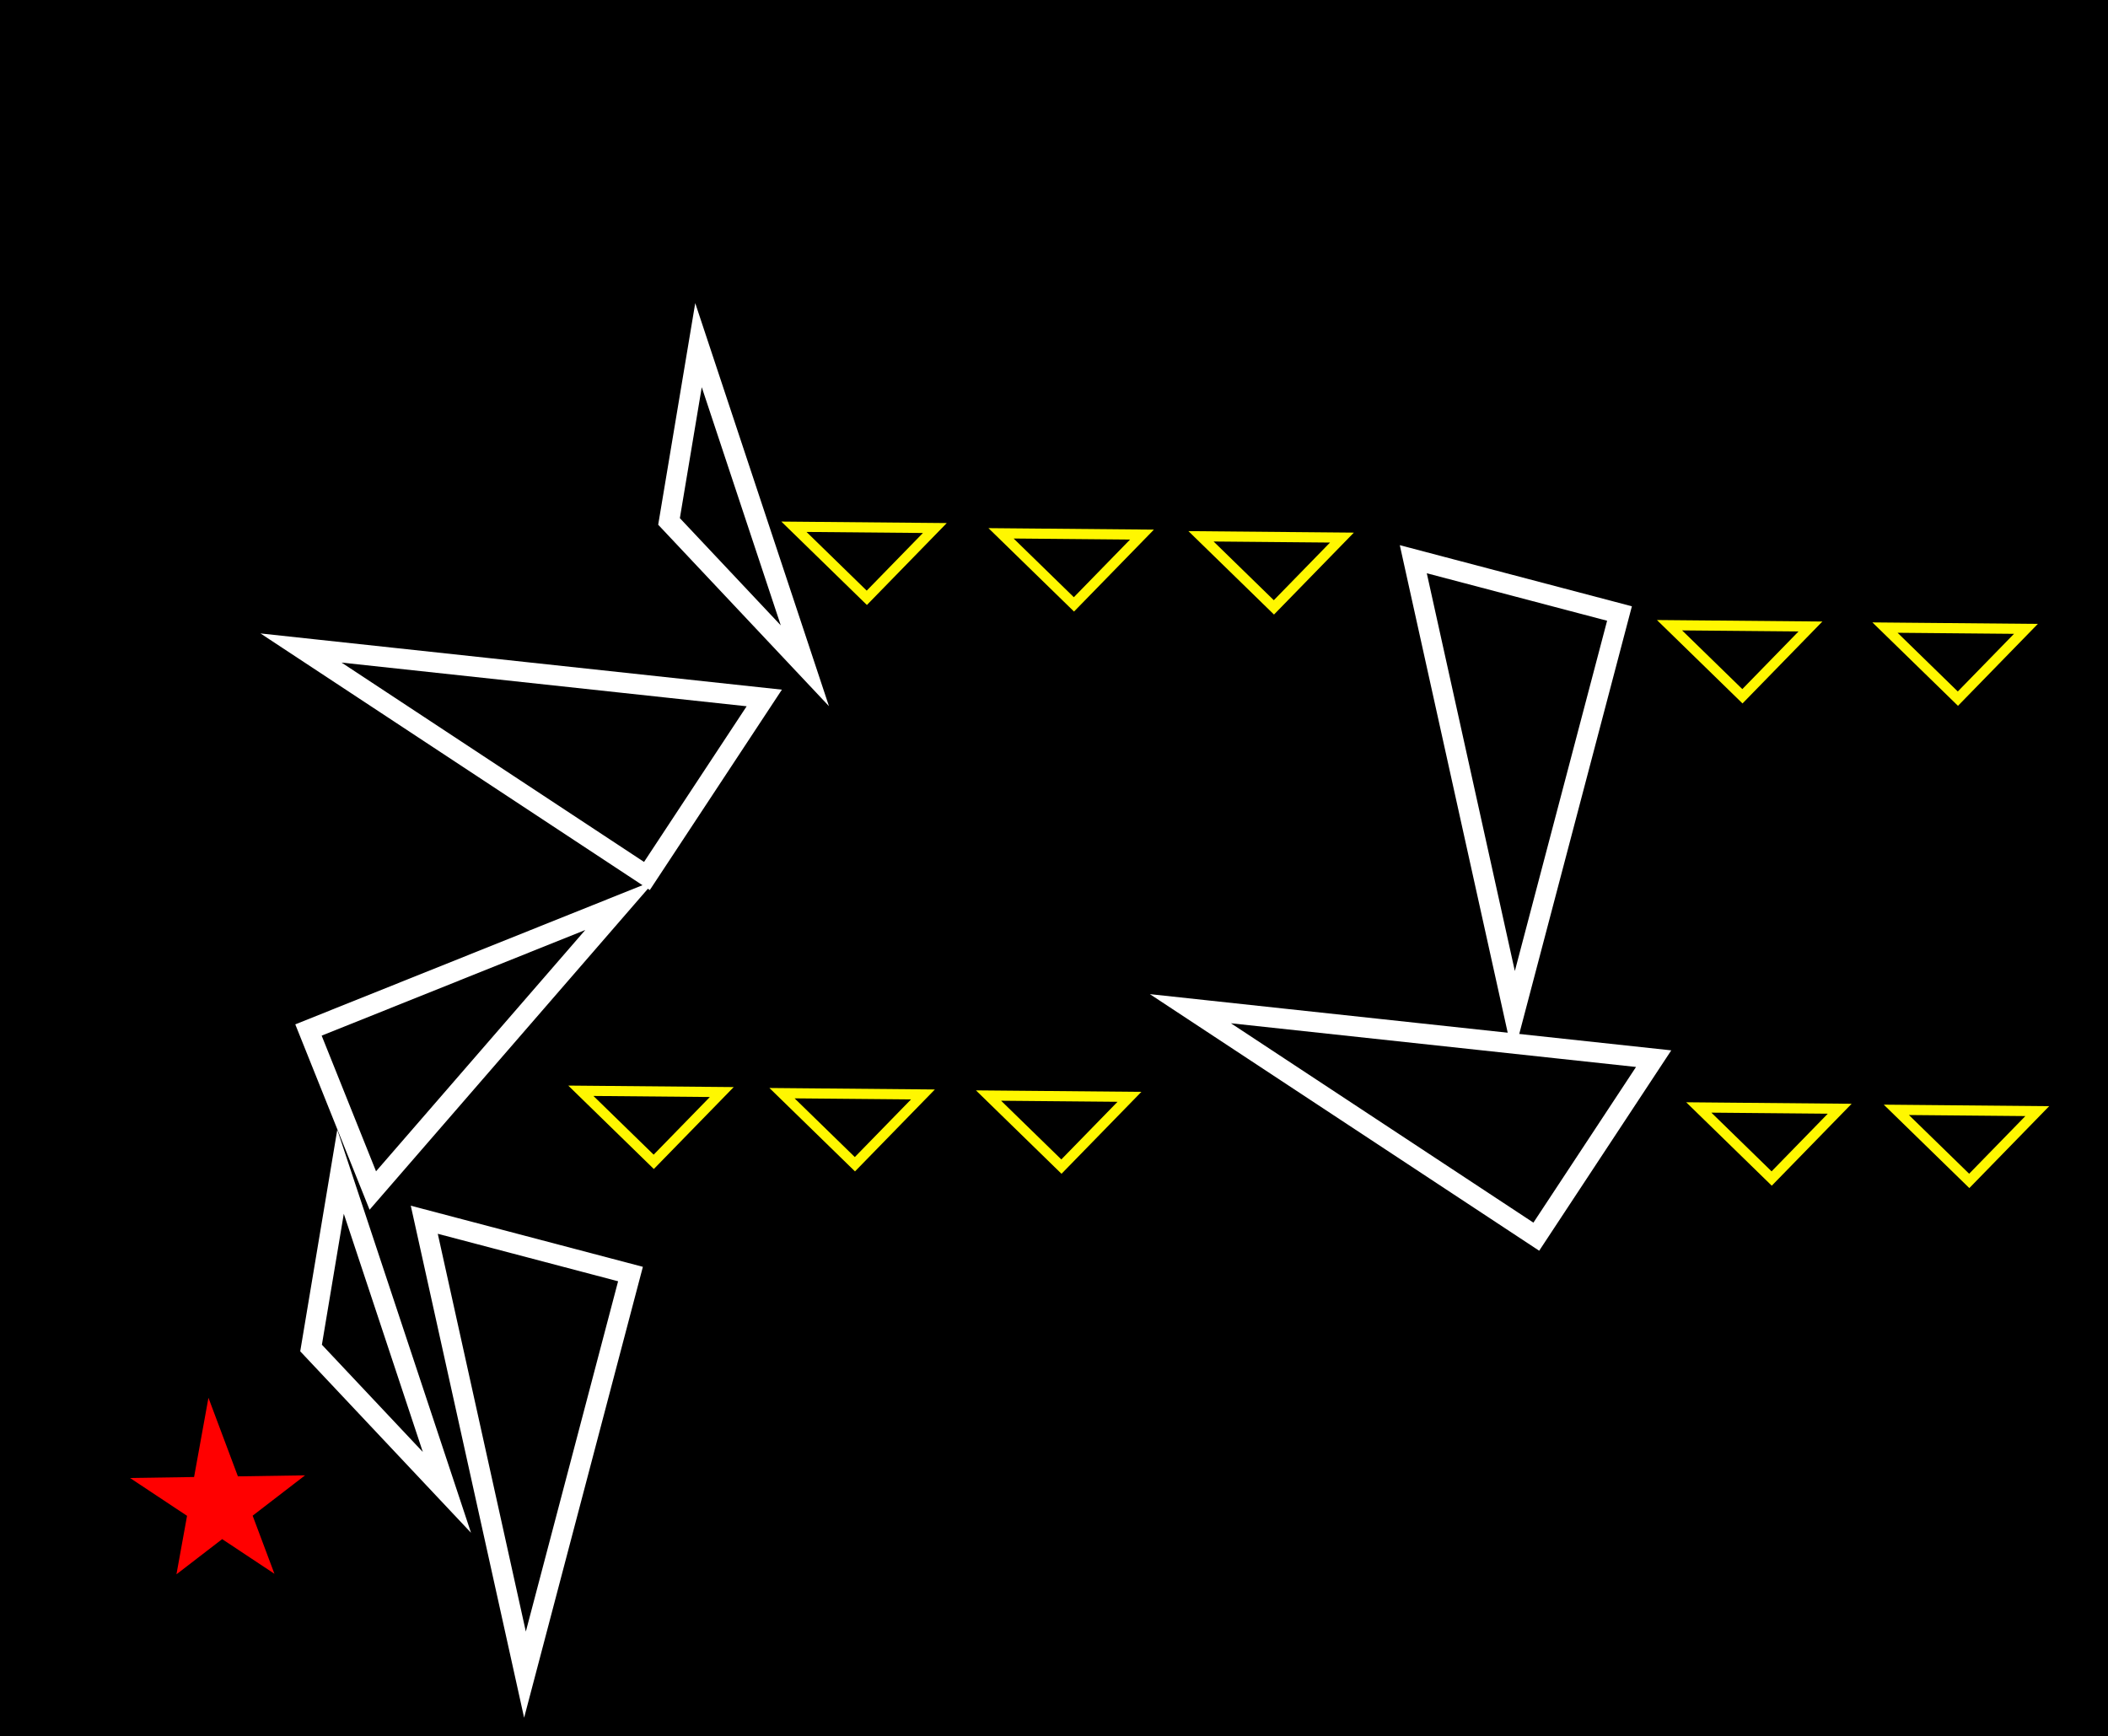 <svg version="1.1" xmlns="http://www.w3.org/2000/svg" xmlns:xlink="http://www.w3.org/1999/xlink" width="519.52" height="427.928" viewBox="0,0,519.52,427.928"><g transform="translate(19.76,33.964)"><g data-paper-data="{&quot;isPaintingLayer&quot;:true}" fill-rule="nonzero" stroke-linejoin="miter" stroke-miterlimit="10" stroke-dasharray="" stroke-dashoffset="0" style="mix-blend-mode: normal"><path d="M-19.76,393.964v-427.928h519.52v427.928z" fill="#000000" stroke="none" stroke-width="NaN" stroke-linecap="butt"/><path d="M139.676,181.944l-85.249,-56.191l114.171,12.313z" fill="#000000" stroke="#ffffff" stroke-width="5" stroke-linecap="butt"/><path d="M56.264,219.904l76.865,-30.808l-61.009,70.371z" fill="#000000" stroke="#ffffff" stroke-width="5" stroke-linecap="butt"/><path d="M64.166,254.837l26.217,79.026l-33.48,-35.576z" fill="#000000" stroke="#ffffff" stroke-width="5" stroke-linecap="butt"/><path d="M135.624,280.054l-26.004,98.735l-24.816,-112.12z" fill="#000000" stroke="#ffffff" stroke-width="5" stroke-linecap="butt"/><path d="M379.368,117.251l-26.004,98.735l-24.816,-112.12z" fill="#000000" stroke="#ffffff" stroke-width="5" stroke-linecap="butt"/><path d="M358.864,270.845l-85.249,-56.191l114.171,12.313z" fill="#000000" stroke="#ffffff" stroke-width="5" stroke-linecap="butt"/><path d="M152.386,51.106l26.217,79.026l-33.48,-35.576z" fill="#000000" stroke="#ffffff" stroke-width="5" stroke-linecap="butt"/><path d="M190.932,252.987l-17.965,-17.515l34.735,0.314z" fill="#000000" stroke="#fff700" stroke-width="2.5" stroke-linecap="butt"/><path d="M241.828,253.574l-17.965,-17.515l34.735,0.314z" fill="#000000" stroke="#fff700" stroke-width="2.5" stroke-linecap="butt"/><path d="M141.356,252.396l-17.965,-17.515l34.735,0.314z" fill="#000000" stroke="#fff700" stroke-width="2.5" stroke-linecap="butt"/><path d="M294.194,115.737l-17.965,-17.515l34.735,0.314z" fill="#000000" stroke="#fff700" stroke-width="2.5" stroke-linecap="butt"/><path d="M244.913,115l-17.965,-17.515l34.735,0.314z" fill="#000000" stroke="#fff700" stroke-width="2.5" stroke-linecap="butt"/><path d="M193.867,113.38l-17.965,-17.515l34.735,0.314z" fill="#000000" stroke="#fff700" stroke-width="2.5" stroke-linecap="butt"/><path d="M416.872,256.509l-17.965,-17.515l34.735,0.314z" fill="#000000" stroke="#fff700" stroke-width="2.5" stroke-linecap="butt"/><path d="M465.562,257.096l-17.965,-17.515l34.735,0.314z" fill="#000000" stroke="#fff700" stroke-width="2.5" stroke-linecap="butt"/><path d="M409.661,137.648l-17.965,-17.515l34.735,0.314z" fill="#000000" stroke="#fff700" stroke-width="2.5" stroke-linecap="butt"/><path d="M462.764,138.235l-17.965,-17.515l34.735,0.314z" fill="#000000" stroke="#fff700" stroke-width="2.5" stroke-linecap="butt"/><path d="M44.34,349.487l-26.382,-17.504l32.221,-0.487l-23.921,18.409l5.943,-32.796z" fill="#ff0000" stroke="#ff0000" stroke-width="3.5" stroke-linecap="round"/></g></g></svg>